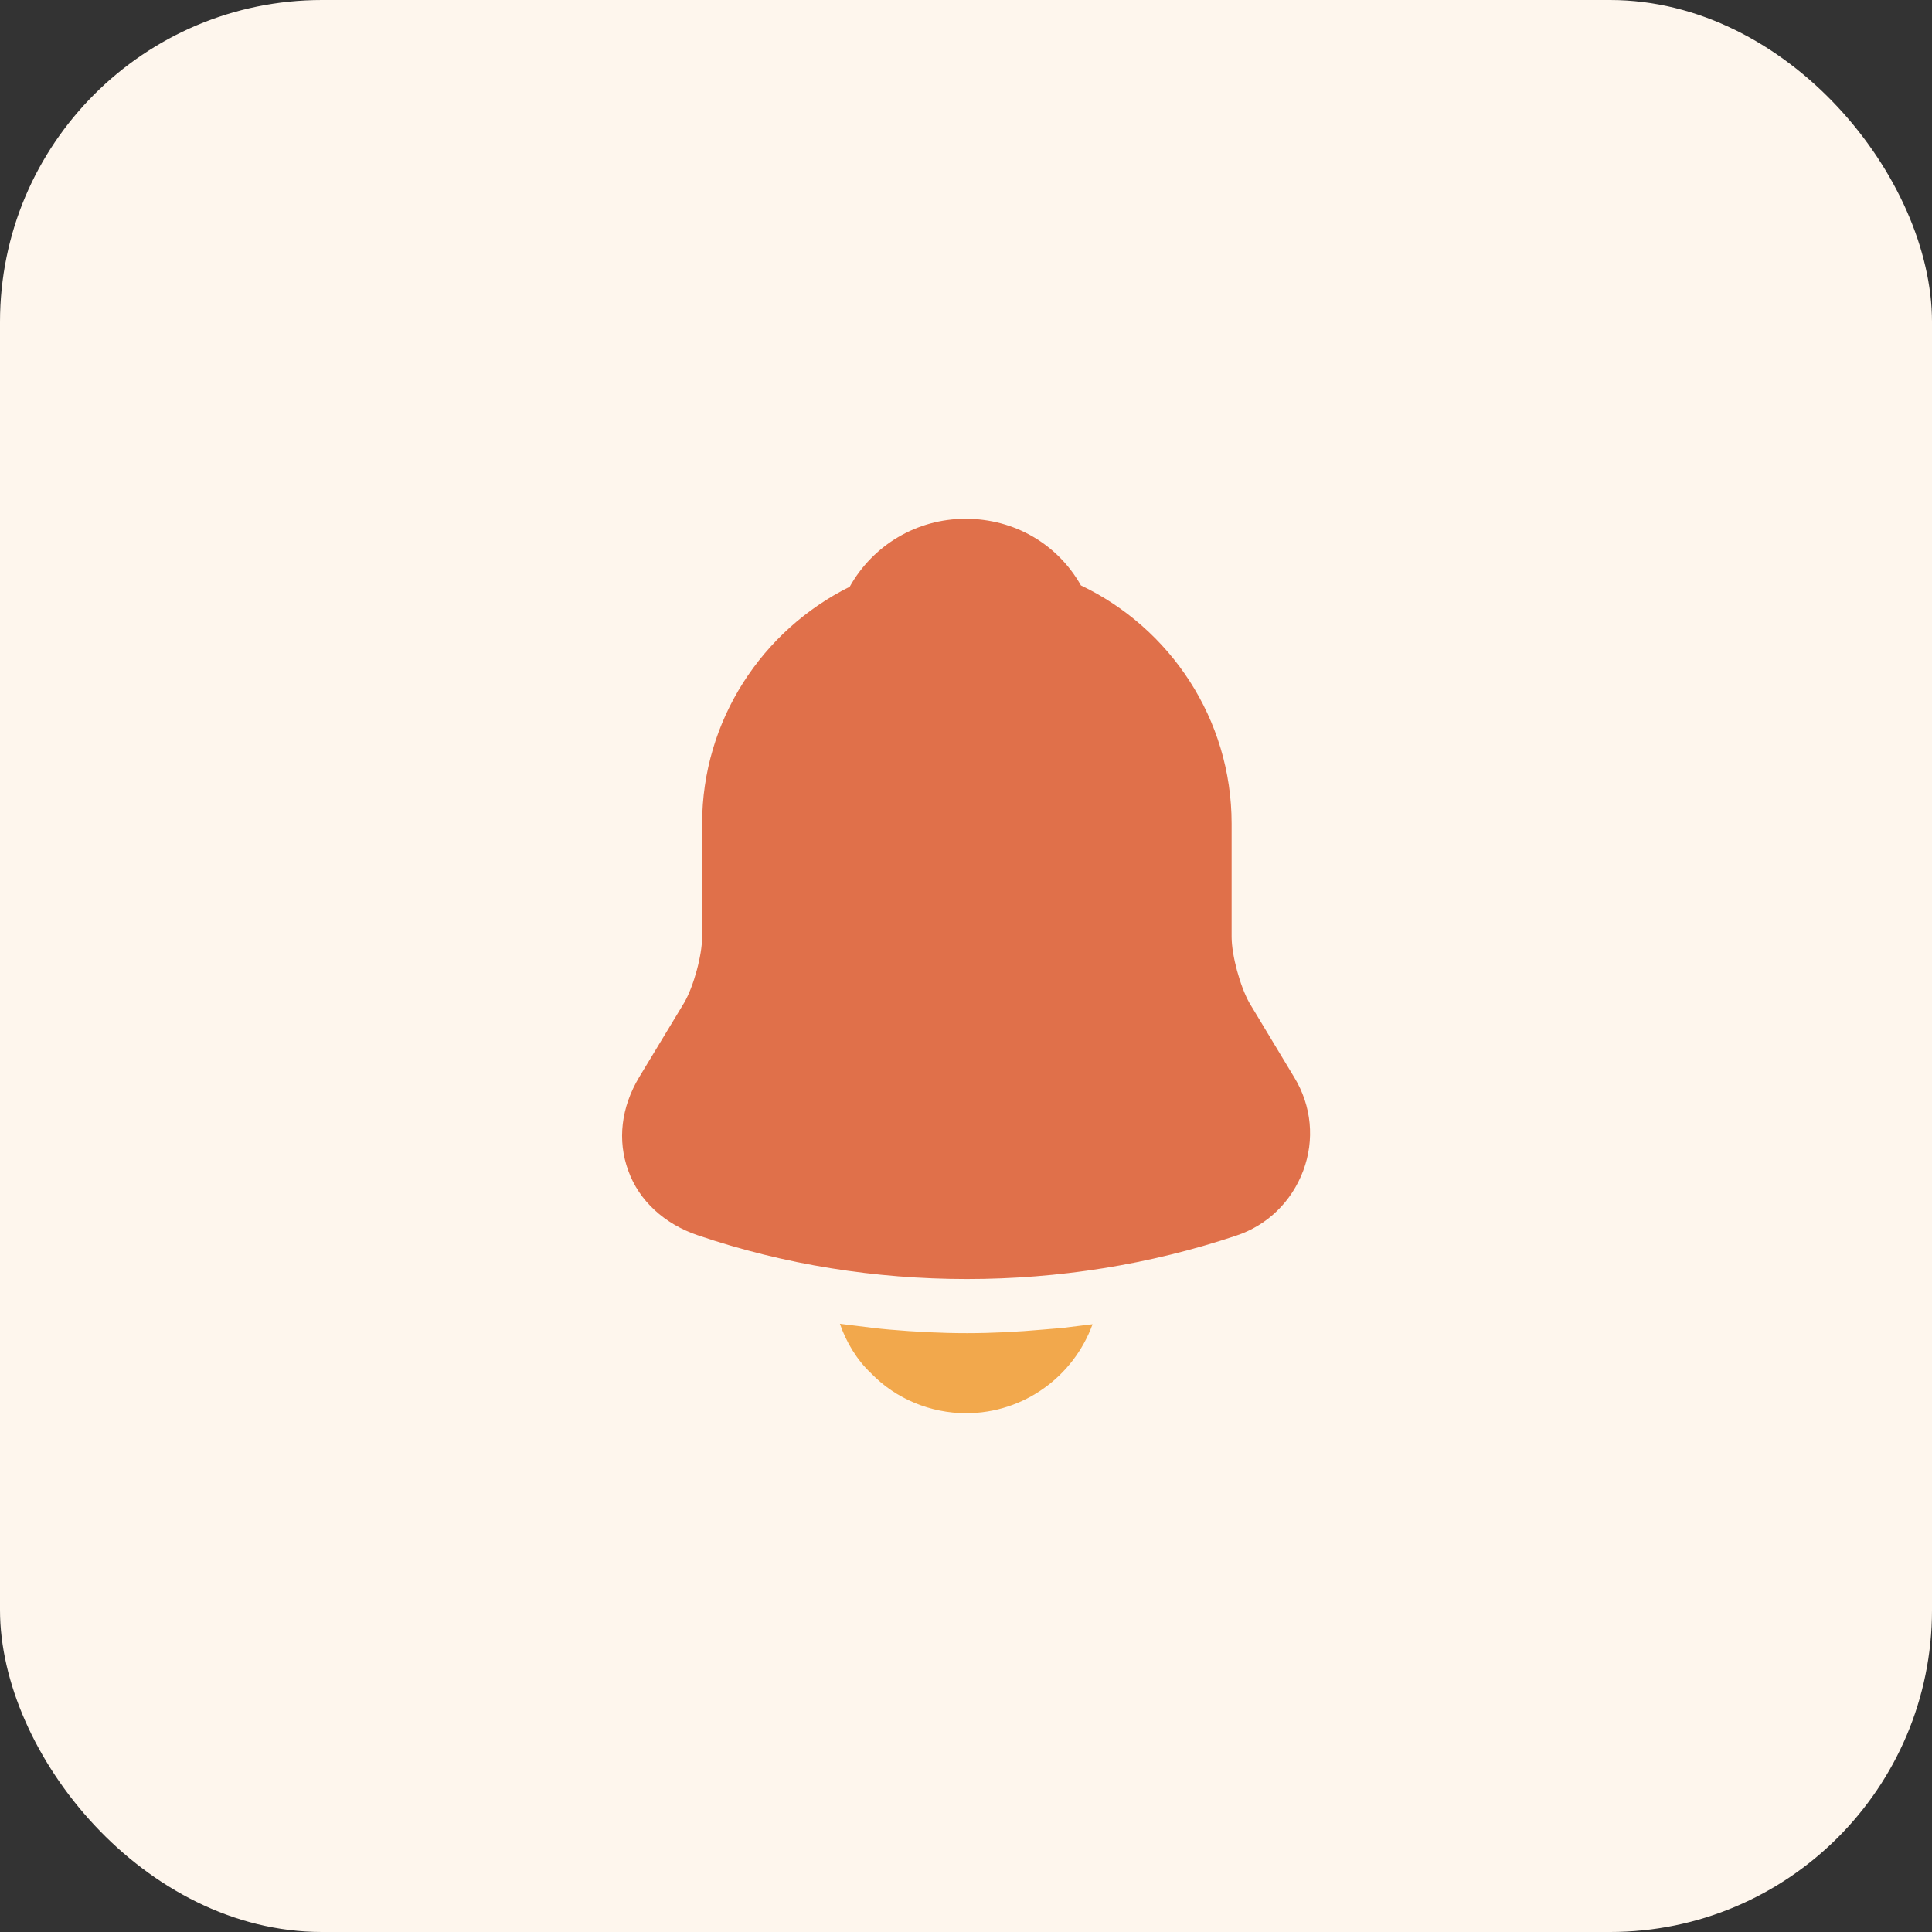 <svg width="72" height="72" viewBox="0 0 72 72" fill="none" xmlns="http://www.w3.org/2000/svg">
<rect x="0" y="0" width="72" height="72" fill="#333333" stroke="none"/>
<rect width="72" height="72" rx="12" fill="#FEF6ED"/>
<path d="M48.233 40.15L46.566 37.383C46.216 36.766 45.899 35.6 45.899 34.916V30.7C45.899 26.783 43.599 23.4 40.283 21.816C39.416 20.283 37.816 19.333 35.983 19.333C34.166 19.333 32.533 20.316 31.666 21.866C28.416 23.483 26.166 26.833 26.166 30.7V34.916C26.166 35.6 25.849 36.766 25.499 37.366L23.816 40.15C23.149 41.266 22.999 42.5 23.416 43.633C23.816 44.75 24.766 45.616 25.999 46.033C29.233 47.133 32.633 47.666 36.033 47.666C39.433 47.666 42.833 47.133 46.066 46.05C47.233 45.666 48.133 44.783 48.566 43.633C48.999 42.483 48.883 41.216 48.233 40.15Z" fill="#E0704A"/>
<path d="M40.717 49.35C40.017 51.283 38.167 52.666 36.001 52.666C34.684 52.666 33.384 52.133 32.467 51.183C31.934 50.683 31.534 50.016 31.301 49.333C31.517 49.366 31.734 49.383 31.967 49.416C32.351 49.466 32.751 49.516 33.151 49.55C34.101 49.633 35.067 49.683 36.034 49.683C36.984 49.683 37.934 49.633 38.867 49.55C39.217 49.516 39.567 49.5 39.901 49.45C40.167 49.416 40.434 49.383 40.717 49.35Z" fill="#F2A84C"/>
</svg>
